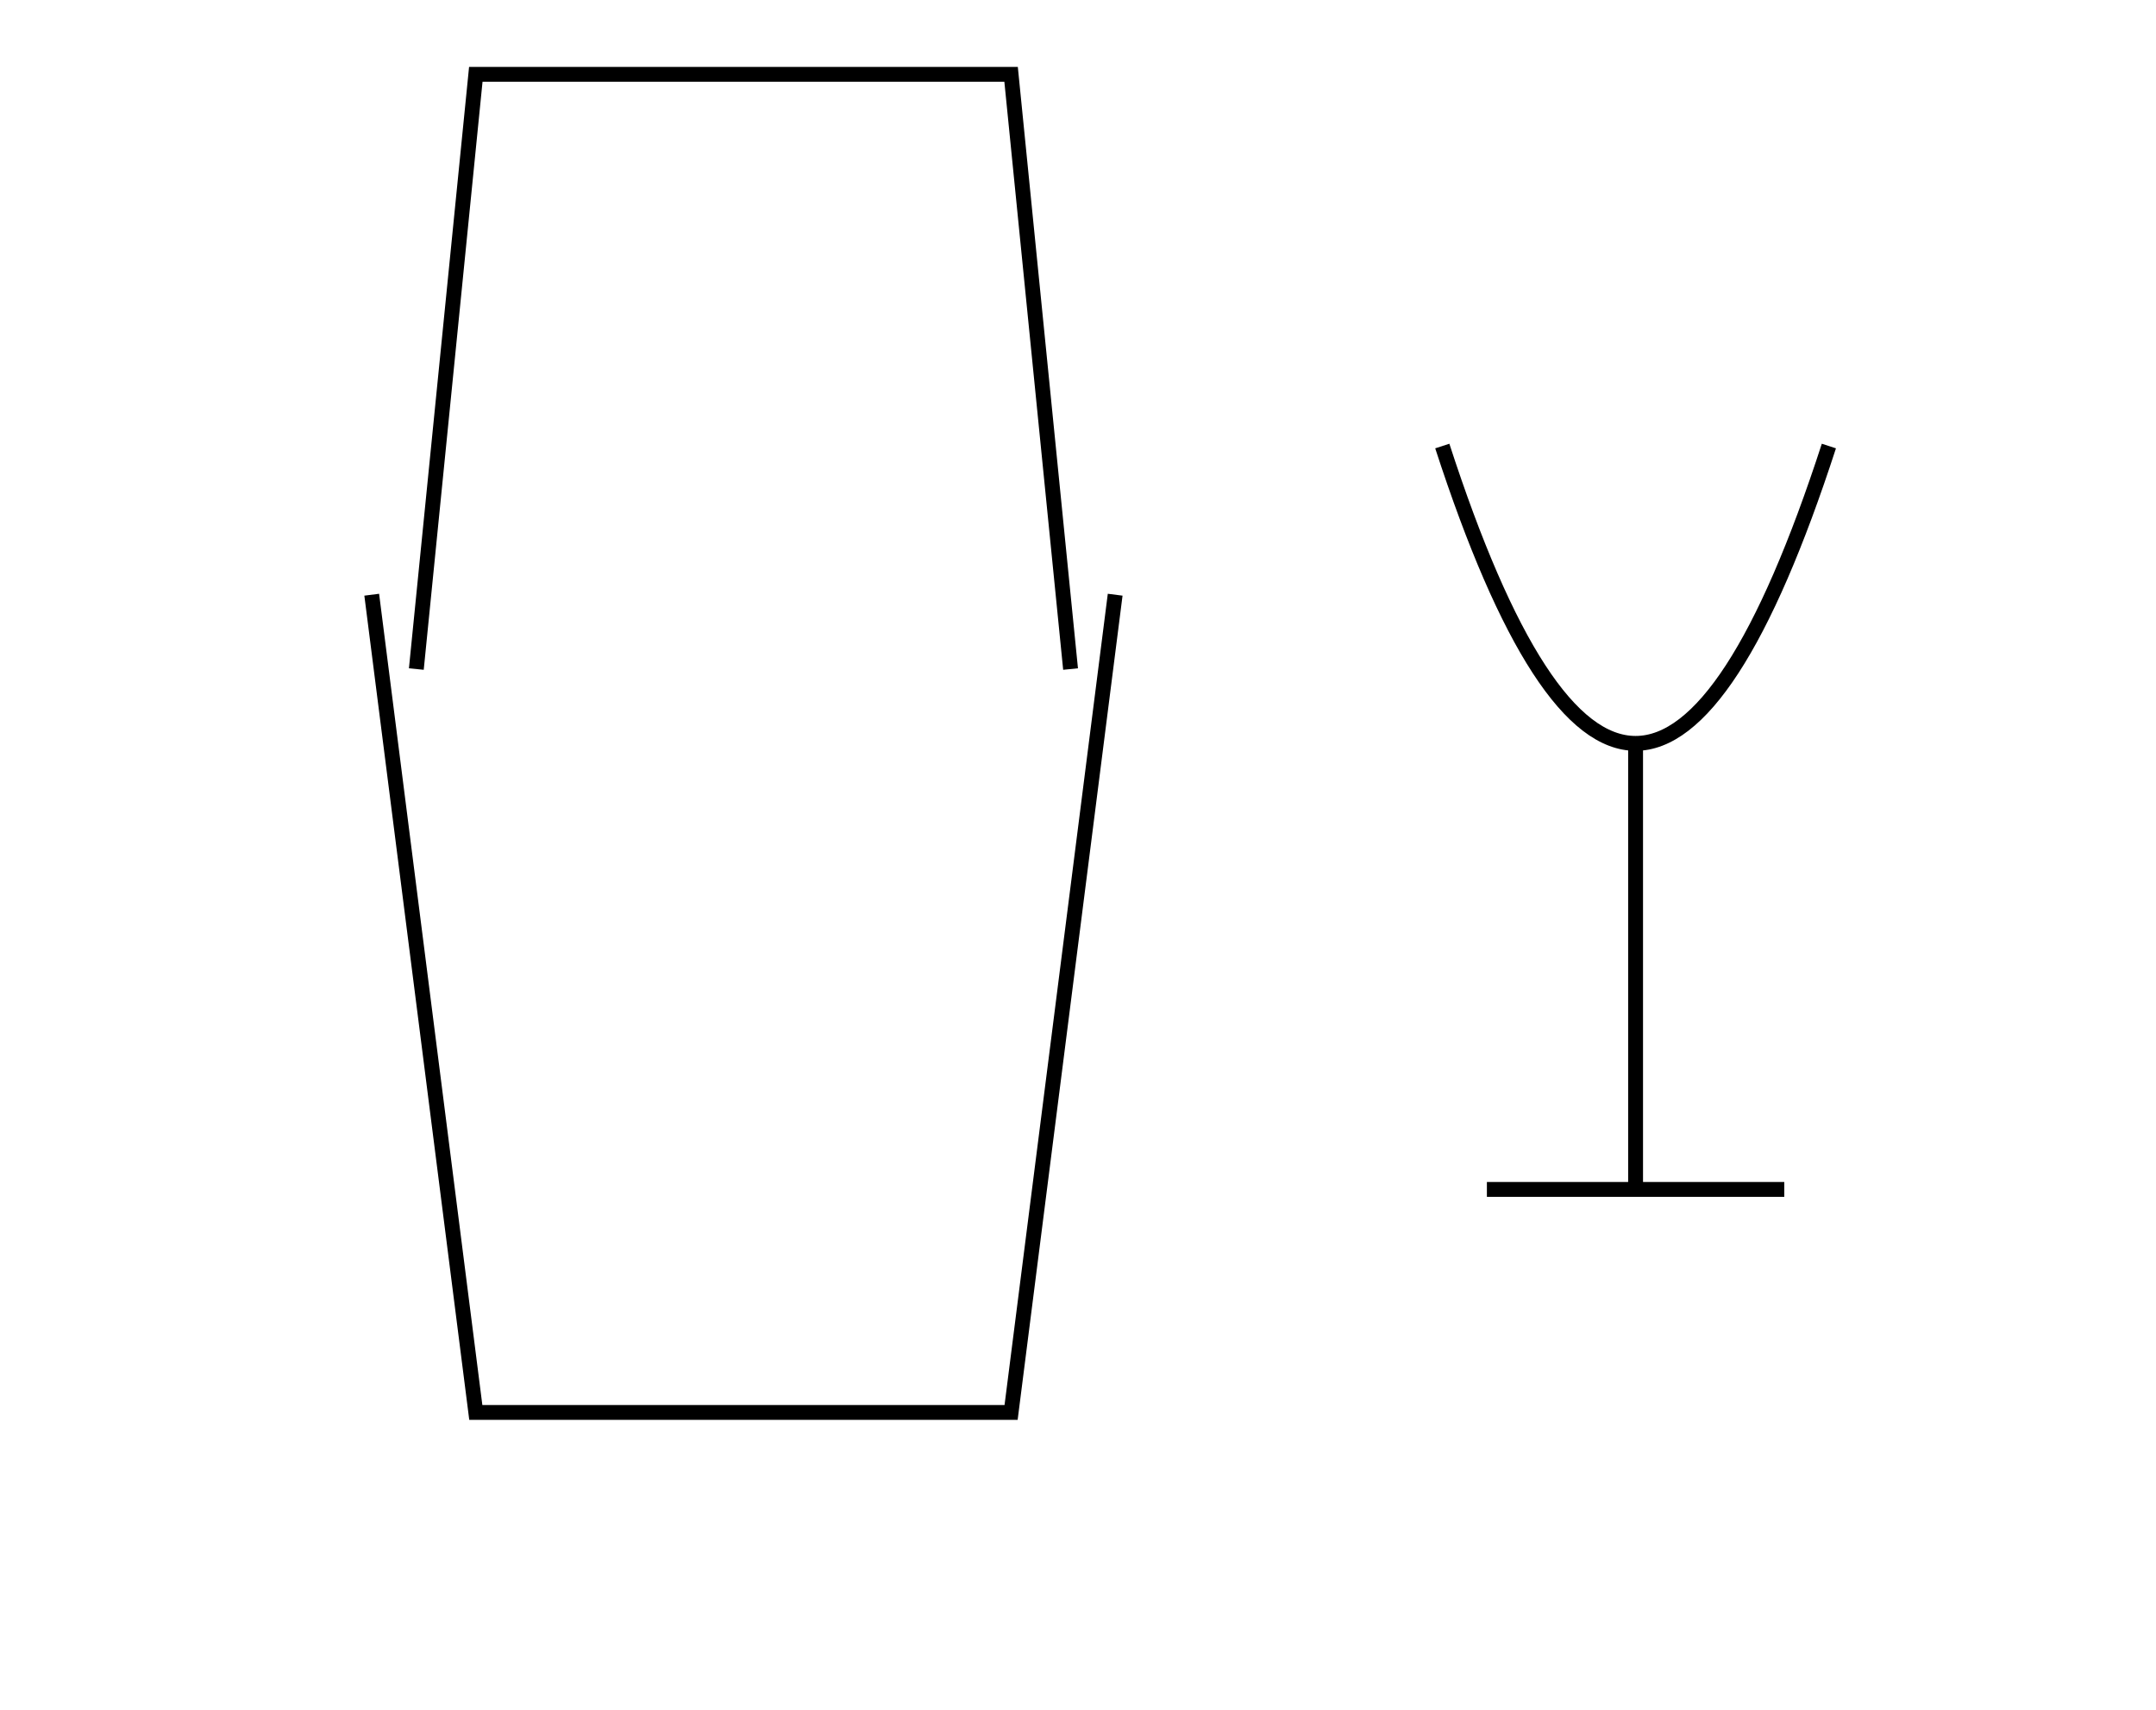 <?xml version="1.0" encoding="UTF-8"?>
<svg xmlns="http://www.w3.org/2000/svg" width="1450" height="1150">
<polyline points="250,400 320,950 680,950 750,400"
style="fill:none;stroke:black;stroke-width:10" />
<polyline points="280,450 320,50 680,50 720,450"
style="fill:none;stroke:black;stroke-width:10" />
<path d="M 970 300 q 130 400 260 0" stroke="black"
stroke-width="10" fill="none" />
<polyline points="1100,500 1100,800"
style="fill:none;stroke:black;stroke-width:10" />
<polyline points="1000,800 1200,800"
style="fill:none;stroke:black;stroke-width:10" /></svg>
